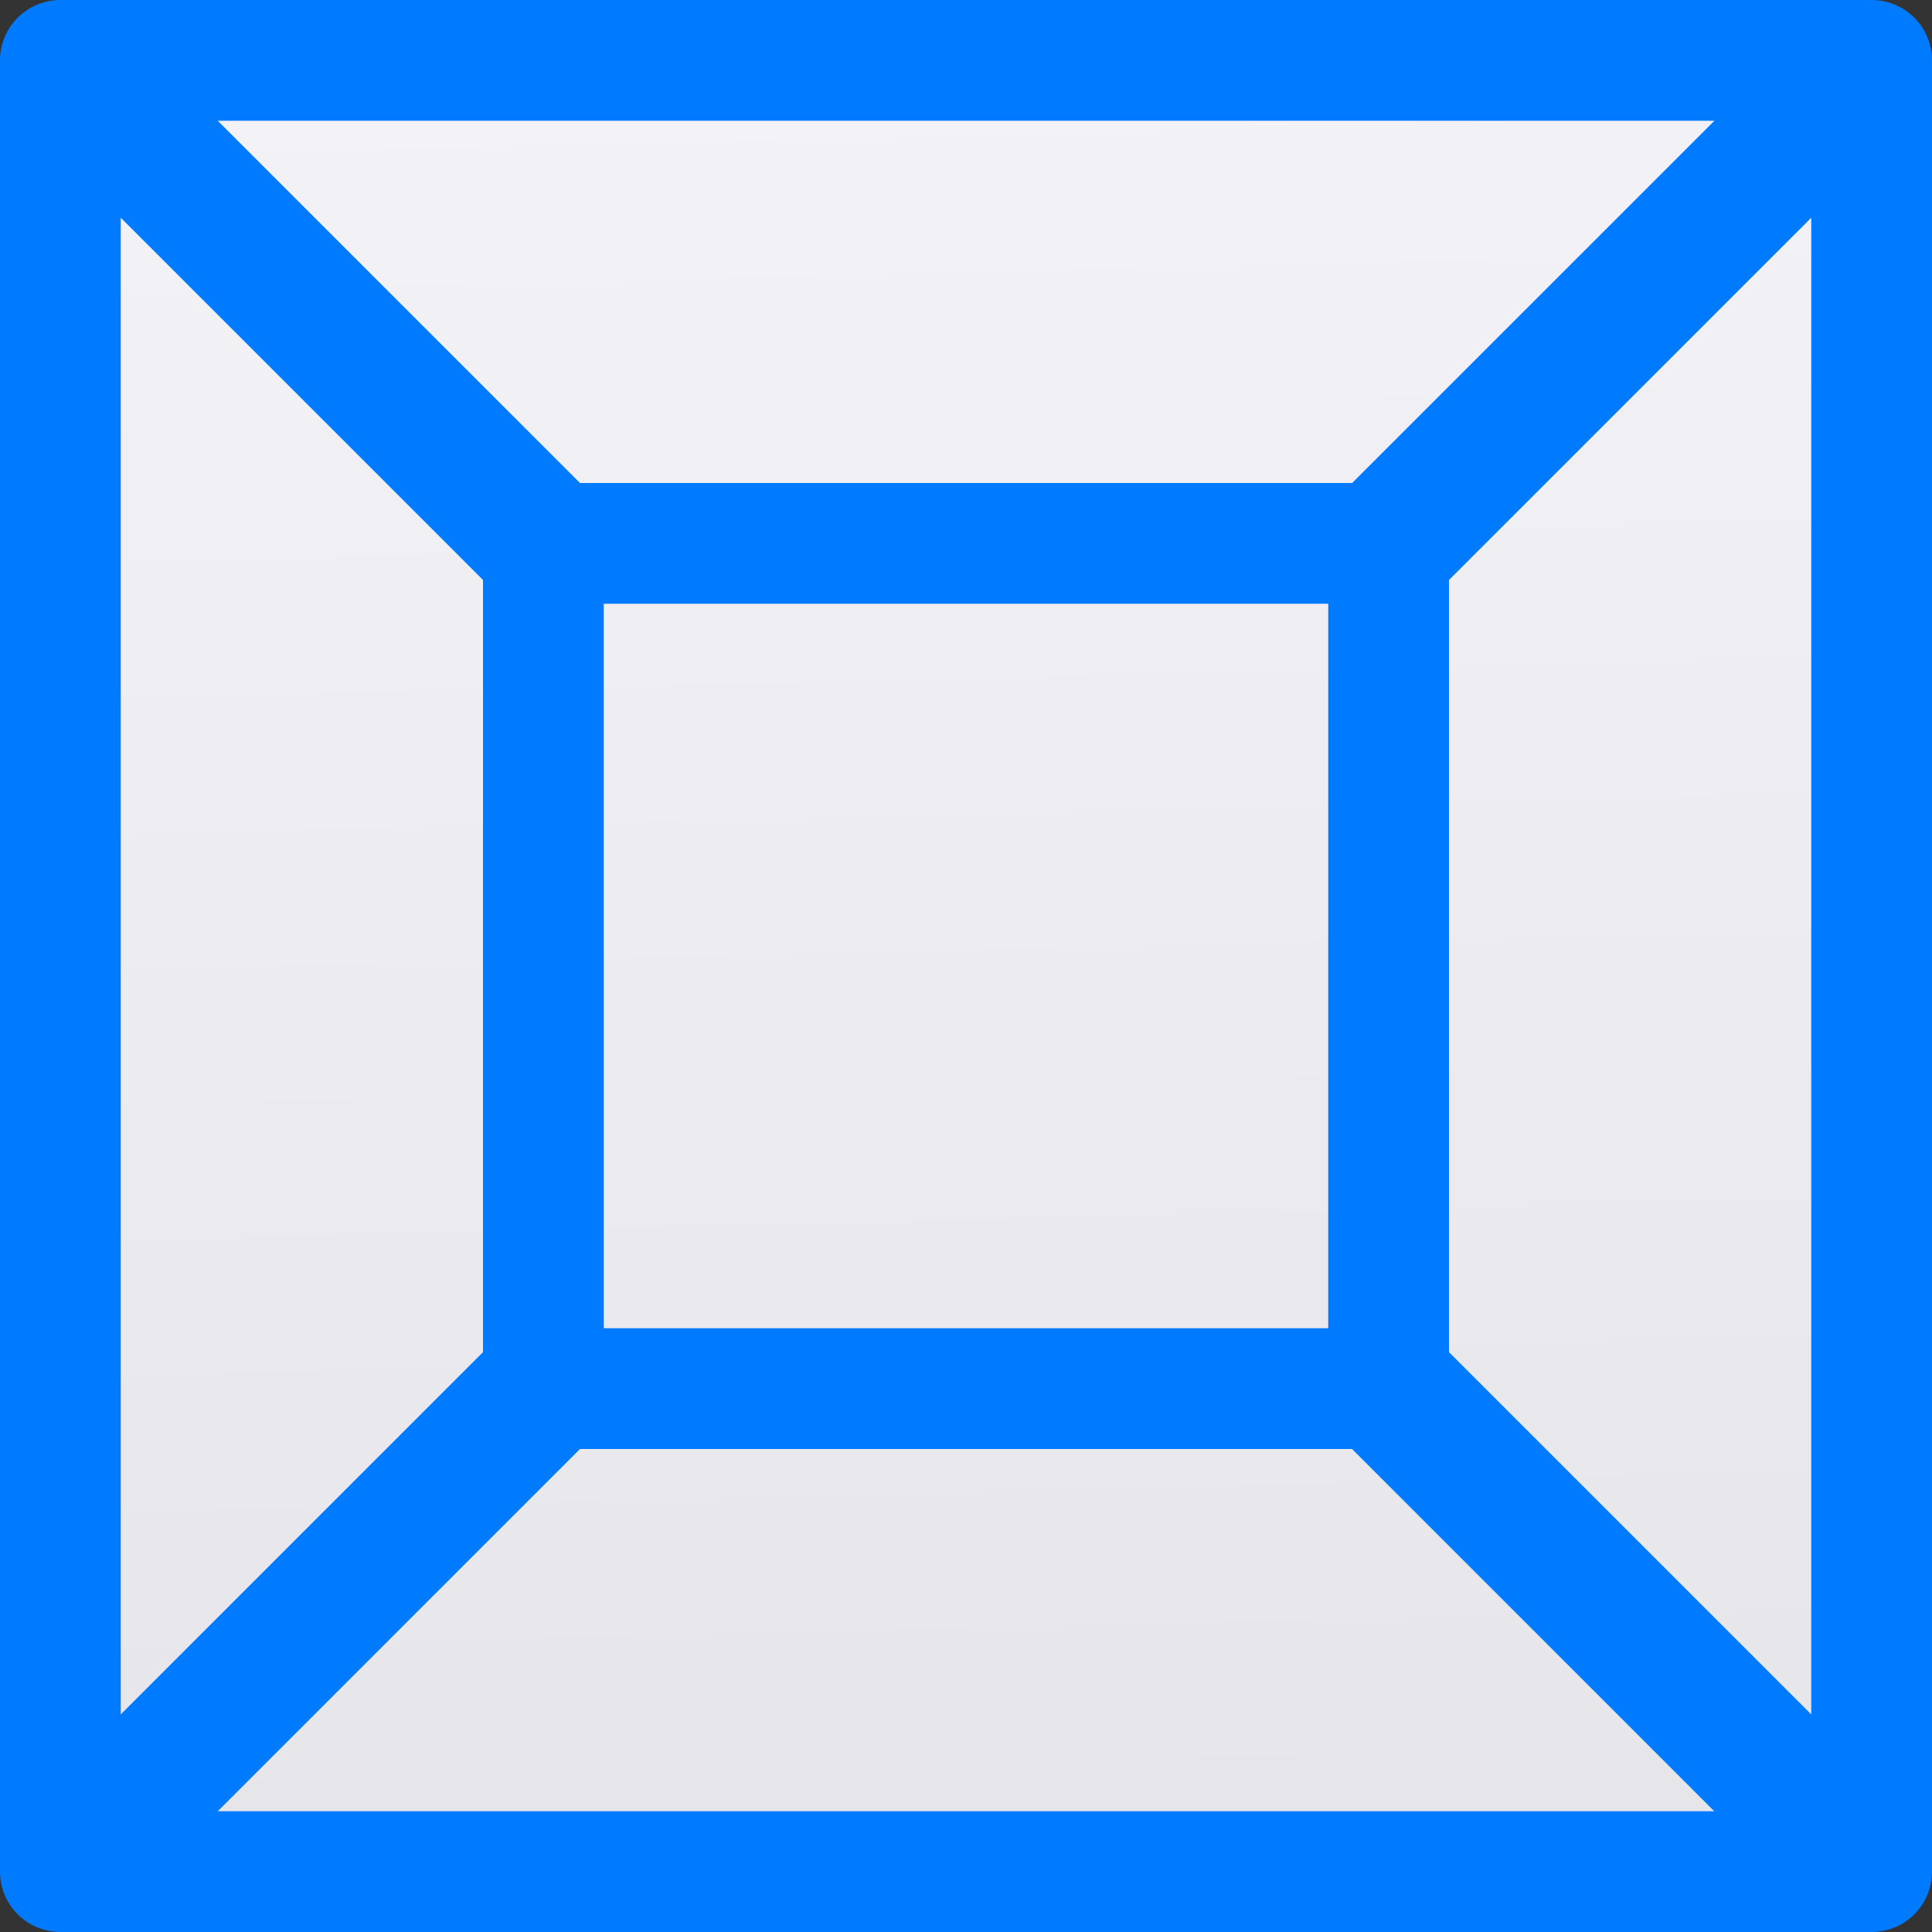 <svg viewBox="0 0 16 16" xmlns="http://www.w3.org/2000/svg" xmlns:xlink="http://www.w3.org/1999/xlink"><rect x="0" y="0" width="16" height="16" fill="#333333" stroke="none"/><linearGradient id="a" gradientUnits="userSpaceOnUse" x1="9.175" x2="8.825" y1="15.123" y2=".549"><stop offset="0" stop-color="#e5e5ea"/><stop offset="1" stop-color="#f2f2f7"/></linearGradient><g fill="#f2f2f7"><path d="m.5.5v10.312 4.688h10.312 4.688v-15h-4.688-5.625z" fill="#007aff" stroke="#007aff" stroke-linejoin="round"/><path d="m1.803 1 3 3h6.395l3-3h-.947-10.5zm-.803.803v12.395l3-3v-6.395zm14 0-3 3v6.395l3 3v-.947zm-10 3.197v6h6v-6zm-.197 7-3 3h.947 11.447l-3-3z" fill="url(#a)"/></g></svg>